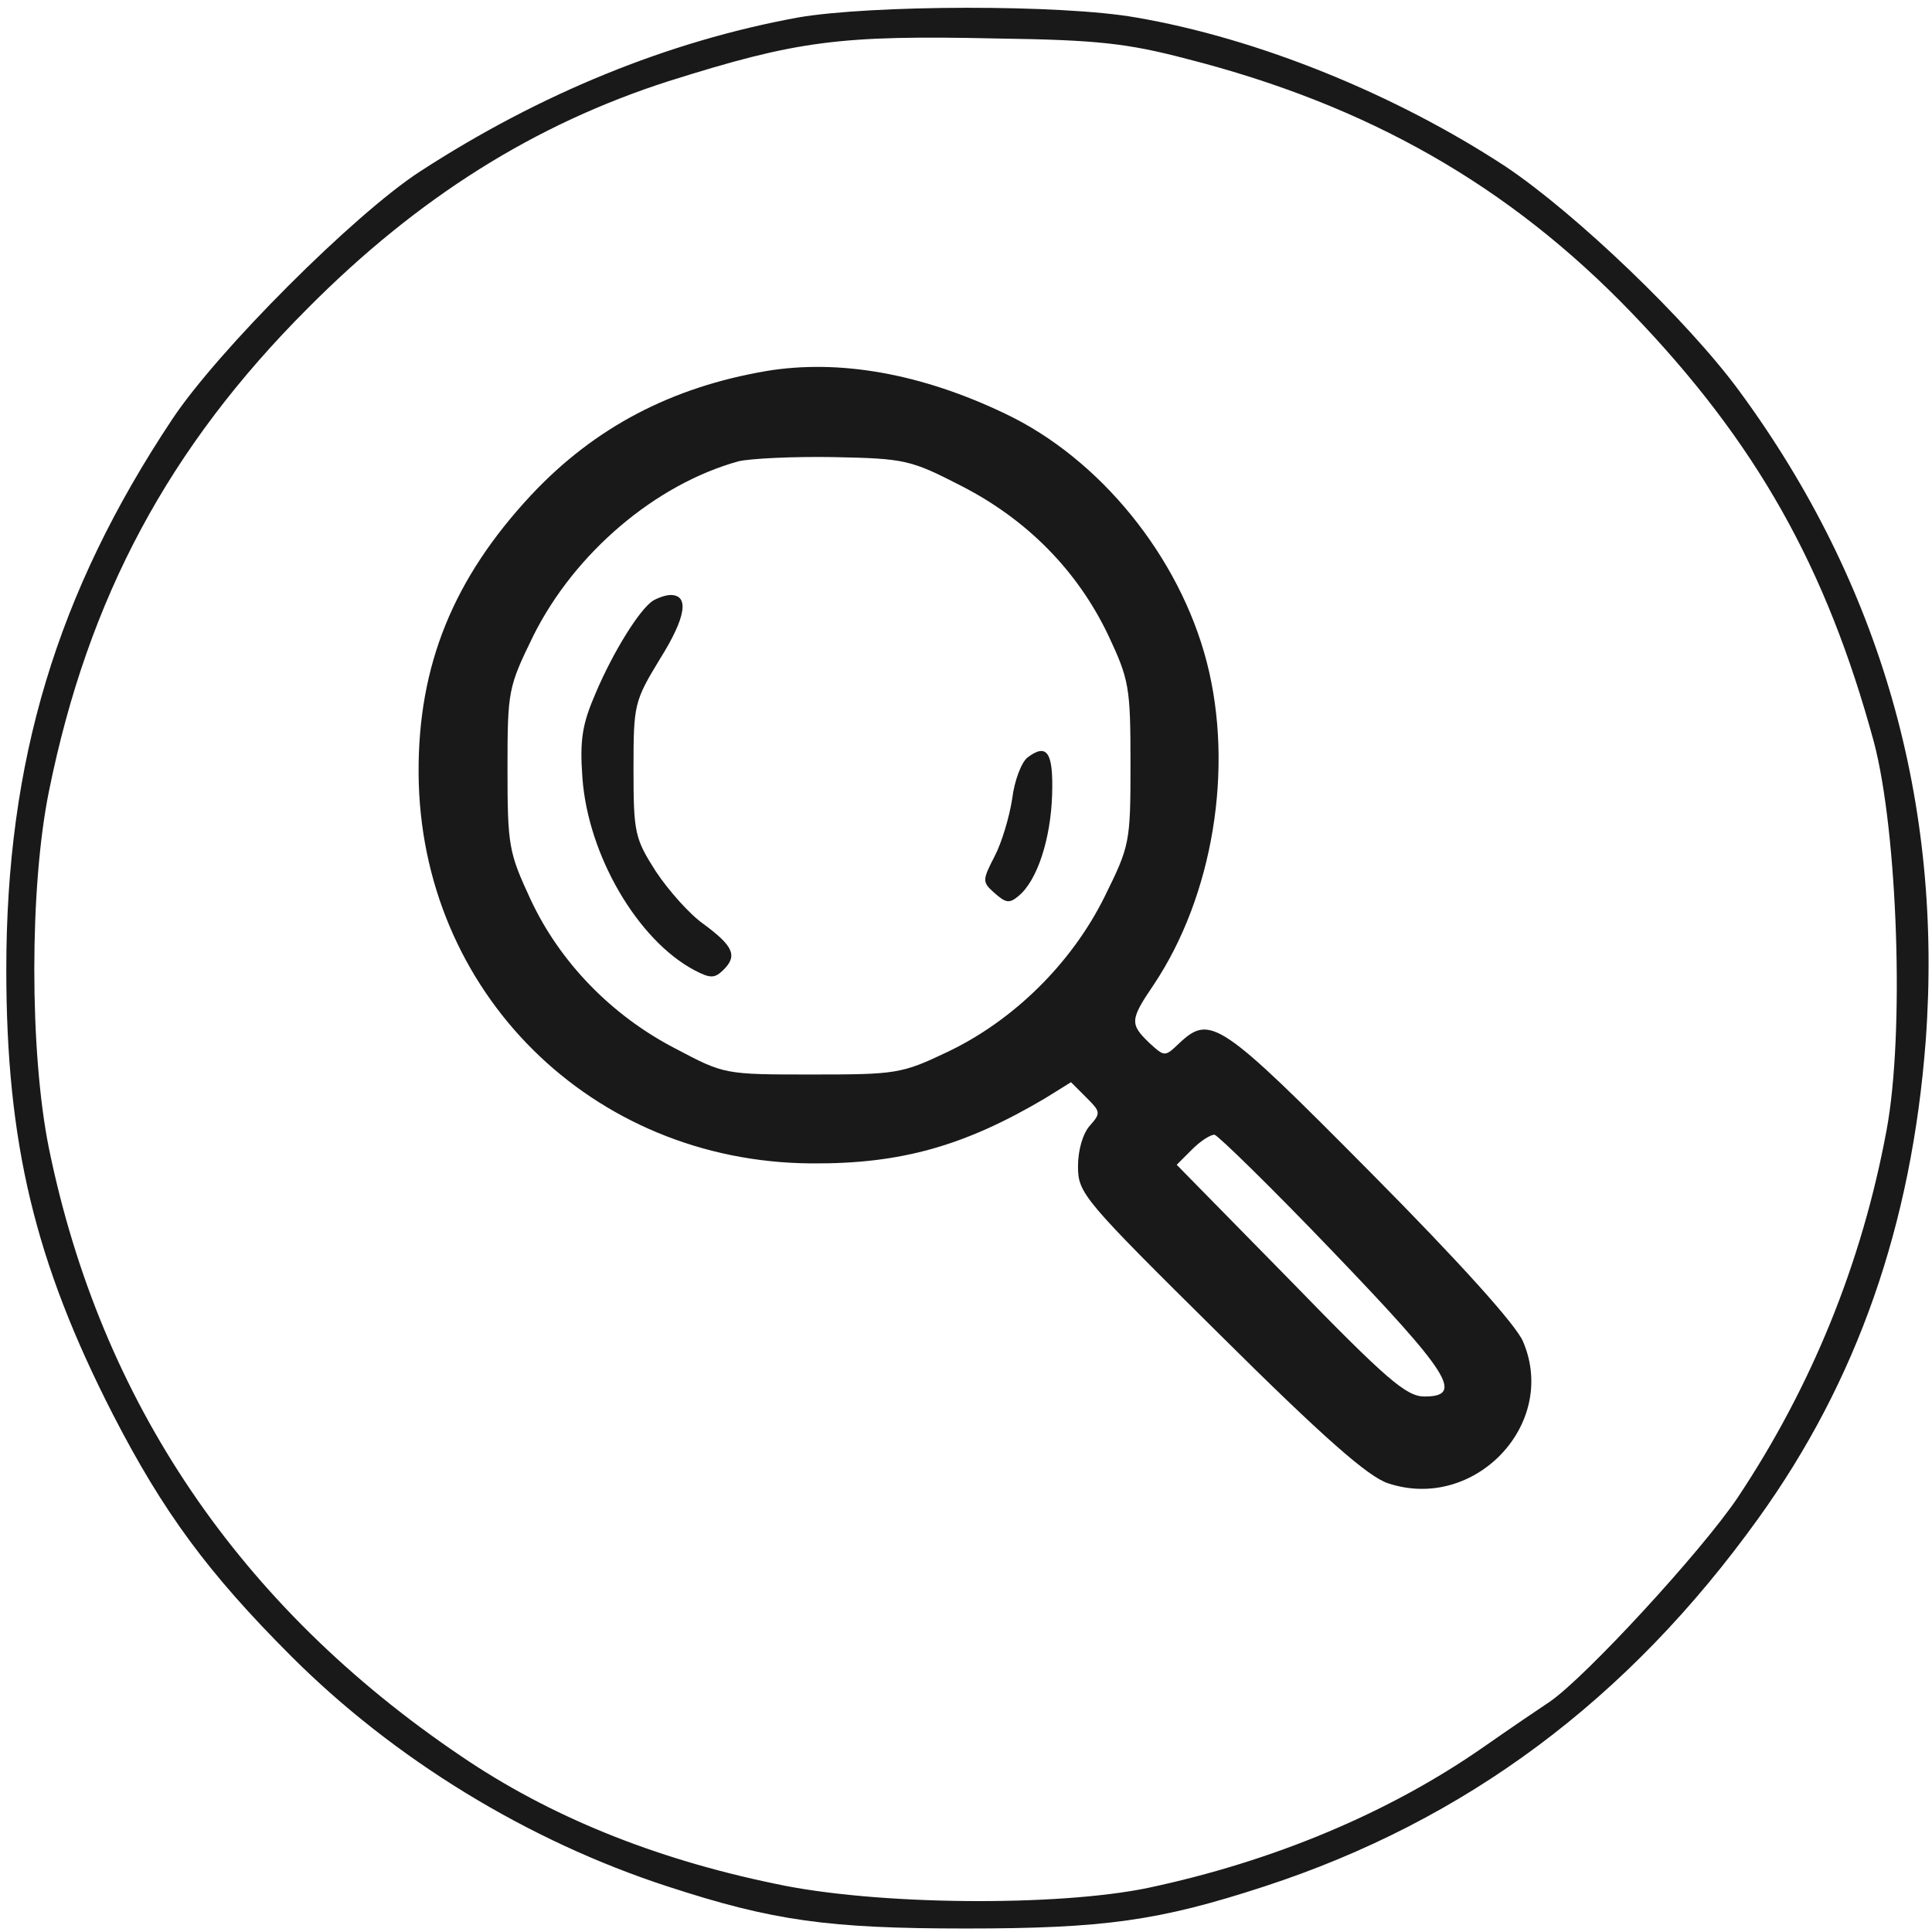 <svg version="1.0" xmlns="http://www.w3.org/2000/svg" width="368" height="368" viewBox="0 0 276 276"><g fill="#191919"><path d="M114 2.5c-18.6 3.4-36.9 10.9-54 22-9.4 6.1-28.9 25.6-35.4 35.4C8.1 84.7.9 108.7.9 138.5c0 24.8 4.1 41.8 15.2 63.5 7.2 14 13.6 22.7 25.5 34.6 14.7 14.7 33.8 26.4 53.8 32.9 15 4.9 22.9 6 42.6 6 19.7 0 27.6-1.1 42.6-6 28.8-9.4 52-26.7 70.6-52.6 14.1-19.6 21.9-41.9 23.9-68.2 2.5-33.9-6.4-65.3-26.6-92.8-7.4-10.1-23.4-25.4-33.4-32.1-15.7-10.3-35.3-18.3-52.8-21.3C151.6.6 124.4.7 114 2.5zm55.5 5.9c25.9 6.6 46.1 18.1 63.6 36.3 17.8 18.5 27.8 36.3 34.6 61.3 3.4 12.9 4.4 41.7 1.8 55.5-3.5 18.9-10.7 36.6-21.3 52.5-5.2 7.7-21.7 25.6-26.8 29.1-1.2.8-5.5 3.7-9.5 6.5-13.5 9.4-30 16.3-47.9 20.1-13 2.7-39 2.5-53.3-.6-17.4-3.6-32.3-9.7-44.8-18.2-31.7-21.4-51.5-50.7-58.9-86.8-2.8-13.8-2.8-37.4 0-51.1 5.6-27.7 17.2-49.2 37-69 15.8-15.9 32.5-26.3 51.5-32.4 18.4-5.8 24.4-6.6 47-6.1 14.3.2 18.6.7 27 2.9z"/><path d="M109.5 53C96 55.3 85 61 75.9 70.7 64.8 82.6 59.7 95 59.8 110.5c.2 31.2 24.7 55.5 56.1 55.7 12.8.1 21.9-2.5 33.4-9.3l3.7-2.3 2.2 2.2c2 2 2.1 2.2.5 4-1 1.1-1.7 3.5-1.7 5.8 0 3.9.7 4.7 20.3 24.1 14.9 14.8 21.2 20.3 24 21.2 12.3 4.1 24.3-8.4 19.3-20.2-.9-2.3-9.1-11.4-21.8-24.2-21.5-21.7-22.9-22.6-27.3-18.5-2.1 2-2.1 2-4.3 0-2.8-2.7-2.8-3.3.6-8.3 8.5-12.7 11.5-31 7.6-46.1-3.9-15.1-15.3-29.1-28.8-35.5-12.1-5.8-23.8-7.8-34.1-6.1zm27.8 16.4c9.4 4.8 16.6 12.1 21 21.3 3 6.4 3.2 7.4 3.2 18.4 0 11.3-.1 11.7-3.7 19-4.7 9.5-13 17.7-22.5 22.2-6.5 3.1-7.3 3.2-19.3 3.2-12.5 0-12.5 0-19.5-3.7-9.1-4.7-16.5-12.3-20.7-21.3-3.1-6.7-3.3-7.6-3.3-18.6 0-11.3.1-11.7 3.7-19.1 5.9-11.8 17.4-21.6 29.3-24.9 1.7-.4 7.8-.7 13.6-.6 10.2.2 11 .4 18.2 4.1zm53.2 109.5c16.6 17.3 18.7 20.6 13 20.6-2.6 0-5.4-2.4-19.2-16.6l-16.2-16.5 2.2-2.2c1.2-1.2 2.6-2.1 3.2-2.1.5.1 8.2 7.6 17 16.8z"/><path d="M93.3 85.8c-1.9 1.2-5.7 7.3-8.2 13.2-1.9 4.4-2.3 6.6-1.9 12.1.8 11.1 7.9 23.2 16 27.5 2.3 1.2 2.9 1.2 4.2-.1 2-2 1.3-3.4-2.9-6.5-2-1.4-5-4.8-6.8-7.5-3-4.7-3.2-5.5-3.2-14.6 0-9.3.1-9.7 3.8-15.8 3.7-5.9 4.2-9.1 1.5-9.1-.7 0-1.8.4-2.5.8zM146.8 108.2c-.9.7-1.9 3.4-2.2 5.9-.4 2.6-1.5 6.3-2.5 8.2-1.8 3.5-1.8 3.7 0 5.3 1.6 1.4 2.1 1.5 3.4.4 2.7-2.2 4.6-8.2 4.8-14.4.2-6.1-.7-7.5-3.5-5.4z"/></g></svg>